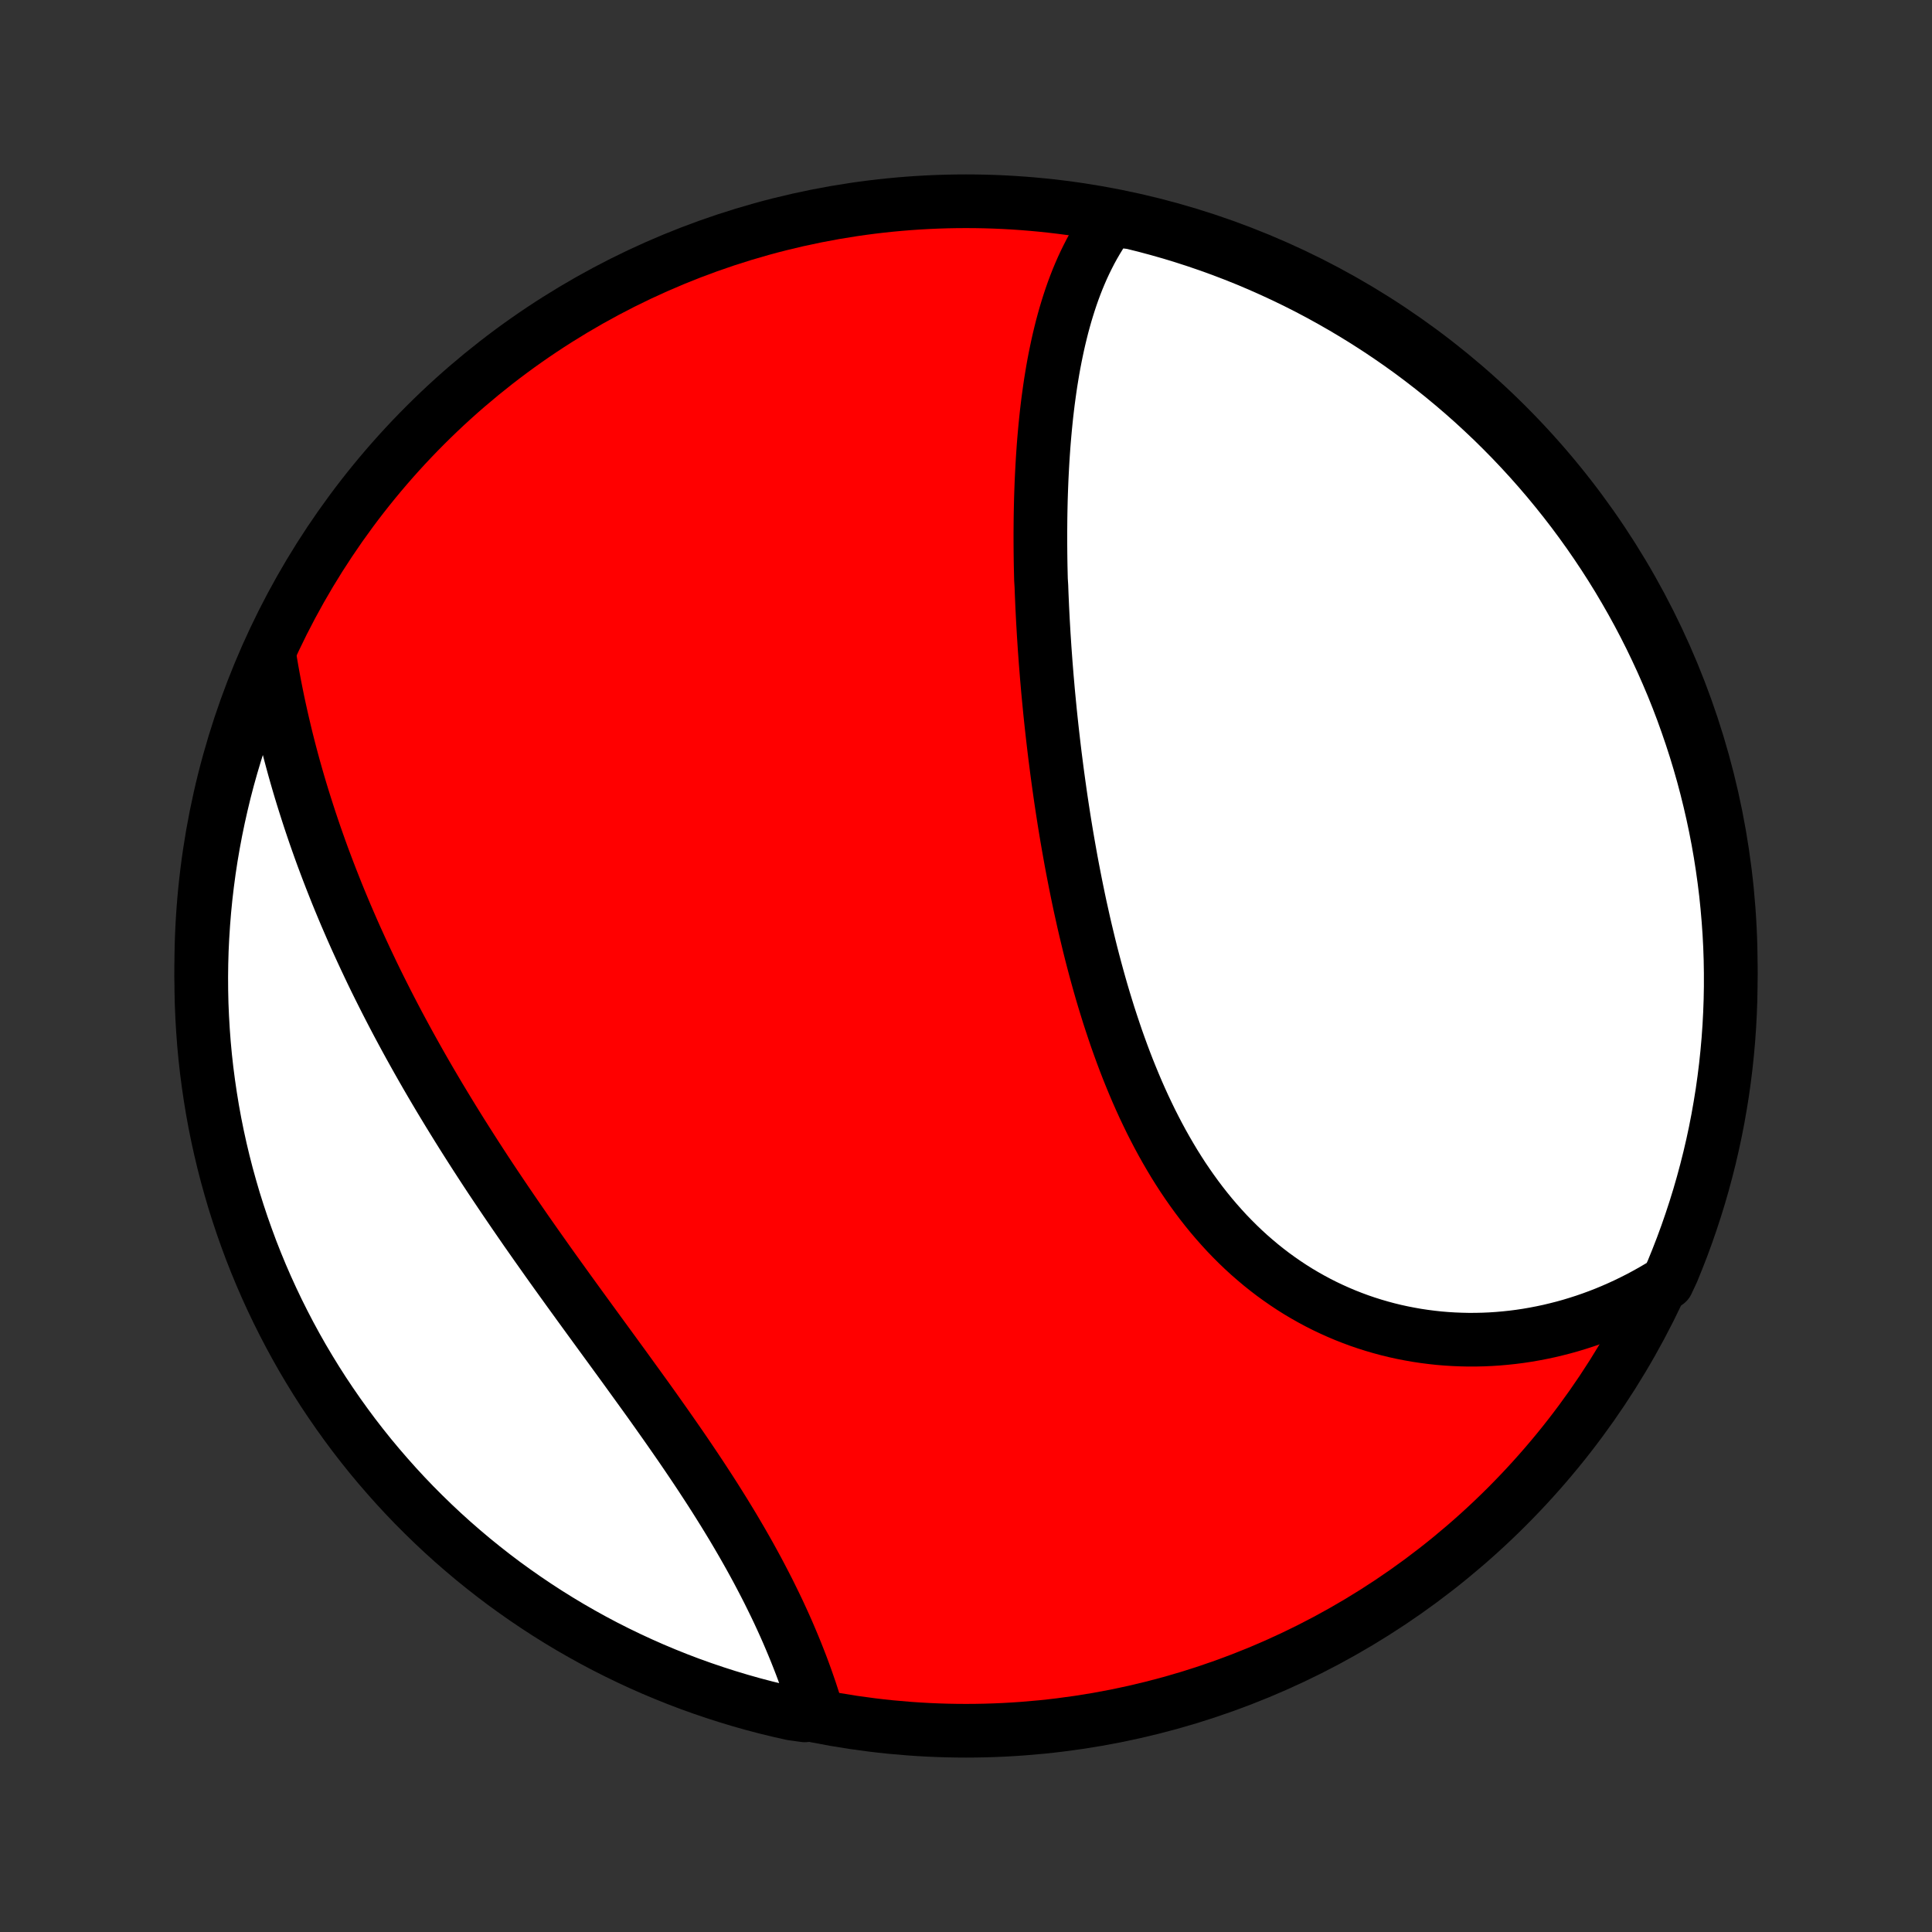 <?xml version="1.0" encoding="utf-8" standalone="no"?>
<!DOCTYPE svg PUBLIC "-//W3C//DTD SVG 1.1//EN"
  "http://www.w3.org/Graphics/SVG/1.1/DTD/svg11.dtd">
<!-- Created with matplotlib (http://matplotlib.org/) -->
<svg height="72pt" version="1.1" viewBox="0 0 72 72" width="72pt" xmlns="http://www.w3.org/2000/svg" xmlns:xlink="http://www.w3.org/1999/xlink">
 <rect x="0" y="0" width="72" height="72" fill="#333333" stroke="none"/>
 <defs>
  <style type="text/css">
*{stroke-linecap:butt;stroke-linejoin:round;}
  </style>
 </defs>
 <g id="figure_1">
  <g id="patch_1">
   <path d="
M0 72
L72 72
L72 0
L0 0
z
" style="fill:none;"/>
  </g>
  <g id="axes_1">
   <g id="PatchCollection_1">
    <defs>
     <path d="
M36 -7.5
C43.558 -7.5 50.808 -10.503 56.153 -15.848
C61.497 -21.192 64.5 -28.442 64.5 -36
C64.5 -43.558 61.497 -50.808 56.153 -56.153
C50.808 -61.497 43.558 -64.5 36 -64.5
C28.442 -64.5 21.192 -61.497 15.848 -56.153
C10.503 -50.808 7.5 -43.558 7.5 -36
C7.5 -28.442 10.503 -21.192 15.848 -15.848
C21.192 -10.503 28.442 -7.5 36 -7.5
z
" id="C0_0_a811fe30f3"/>
     <path d="
M41.385 -63.808
L41.248 -63.62
L41.117 -63.429
L40.99 -63.235
L40.87 -63.038
L40.754 -62.838
L40.643 -62.636
L40.538 -62.431
L40.436 -62.224
L40.339 -62.015
L40.247 -61.804
L40.158 -61.591
L40.074 -61.376
L39.993 -61.159
L39.916 -60.94
L39.843 -60.72
L39.773 -60.498
L39.706 -60.275
L39.643 -60.051
L39.582 -59.825
L39.525 -59.598
L39.47 -59.37
L39.418 -59.141
L39.369 -58.911
L39.322 -58.68
L39.277 -58.447
L39.235 -58.214
L39.196 -57.98
L39.158 -57.746
L39.123 -57.51
L39.09 -57.274
L39.058 -57.037
L39.029 -56.799
L39.001 -56.56
L38.976 -56.321
L38.952 -56.081
L38.93 -55.841
L38.909 -55.6
L38.89 -55.358
L38.873 -55.115
L38.857 -54.873
L38.843 -54.629
L38.83 -54.385
L38.818 -54.141
L38.808 -53.895
L38.799 -53.65
L38.791 -53.403
L38.785 -53.157
L38.78 -52.909
L38.776 -52.661
L38.774 -52.413
L38.772 -52.163
L38.772 -51.914
L38.773 -51.663
L38.775 -51.413
L38.778 -51.161
L38.782 -50.909
L38.788 -50.656
L38.794 -50.403
L38.81 -50.149
L38.819 -49.895
L38.83 -49.639
L38.841 -49.384
L38.854 -49.127
L38.867 -48.87
L38.882 -48.612
L38.897 -48.353
L38.914 -48.094
L38.931 -47.834
L38.95 -47.573
L38.969 -47.311
L38.99 -47.049
L39.011 -46.786
L39.034 -46.522
L39.057 -46.257
L39.082 -45.992
L39.108 -45.725
L39.134 -45.458
L39.162 -45.19
L39.191 -44.922
L39.221 -44.652
L39.252 -44.382
L39.284 -44.11
L39.317 -43.838
L39.352 -43.565
L39.387 -43.291
L39.424 -43.016
L39.462 -42.741
L39.501 -42.464
L39.541 -42.187
L39.583 -41.909
L39.626 -41.63
L39.67 -41.35
L39.716 -41.069
L39.763 -40.788
L39.812 -40.506
L39.862 -40.223
L39.913 -39.939
L39.966 -39.655
L40.021 -39.37
L40.077 -39.084
L40.135 -38.797
L40.194 -38.511
L40.255 -38.223
L40.319 -37.935
L40.383 -37.646
L40.45 -37.357
L40.519 -37.068
L40.589 -36.778
L40.661 -36.489
L40.736 -36.199
L40.813 -35.908
L40.892 -35.618
L40.973 -35.328
L41.056 -35.038
L41.142 -34.748
L41.231 -34.458
L41.321 -34.168
L41.415 -33.88
L41.511 -33.591
L41.609 -33.303
L41.711 -33.016
L41.815 -32.73
L41.922 -32.445
L42.032 -32.161
L42.146 -31.878
L42.262 -31.597
L42.381 -31.317
L42.504 -31.039
L42.63 -30.762
L42.76 -30.488
L42.892 -30.215
L43.029 -29.945
L43.169 -29.677
L43.312 -29.412
L43.46 -29.149
L43.611 -28.889
L43.765 -28.632
L43.924 -28.378
L44.086 -28.127
L44.253 -27.88
L44.423 -27.637
L44.597 -27.397
L44.775 -27.161
L44.957 -26.929
L45.143 -26.701
L45.333 -26.478
L45.527 -26.259
L45.724 -26.044
L45.926 -25.835
L46.131 -25.63
L46.34 -25.43
L46.553 -25.235
L46.77 -25.046
L46.99 -24.861
L47.213 -24.683
L47.44 -24.509
L47.671 -24.342
L47.904 -24.18
L48.141 -24.023
L48.381 -23.872
L48.624 -23.728
L48.87 -23.589
L49.118 -23.456
L49.369 -23.329
L49.622 -23.209
L49.878 -23.094
L50.136 -22.985
L50.395 -22.883
L50.657 -22.786
L50.921 -22.696
L51.186 -22.612
L51.453 -22.534
L51.721 -22.462
L51.991 -22.396
L52.261 -22.337
L52.533 -22.284
L52.805 -22.236
L53.078 -22.195
L53.352 -22.16
L53.626 -22.13
L53.901 -22.107
L54.176 -22.09
L54.451 -22.079
L54.726 -22.073
L55.001 -22.074
L55.276 -22.08
L55.55 -22.092
L55.825 -22.11
L56.098 -22.134
L56.371 -22.163
L56.644 -22.198
L56.916 -22.239
L57.187 -22.286
L57.457 -22.338
L57.726 -22.395
L57.994 -22.459
L58.261 -22.527
L58.527 -22.601
L58.791 -22.681
L59.055 -22.766
L59.316 -22.856
L59.577 -22.952
L59.836 -23.053
L60.093 -23.16
L60.349 -23.272
L60.603 -23.389
L60.855 -23.512
L61.106 -23.639
L61.355 -23.773
L61.601 -23.911
L61.846 -24.055
L62.13 -24.204
L62.325 -24.621
L62.511 -25.079
L62.69 -25.54
L62.86 -26.004
L63.022 -26.472
L63.176 -26.942
L63.322 -27.415
L63.459 -27.89
L63.588 -28.369
L63.709 -28.849
L63.821 -29.331
L63.925 -29.816
L64.02 -30.303
L64.106 -30.791
L64.185 -31.281
L64.254 -31.772
L64.315 -32.264
L64.367 -32.758
L64.411 -33.253
L64.446 -33.748
L64.472 -34.244
L64.49 -34.741
L64.499 -35.238
L64.499 -35.736
L64.491 -36.233
L64.474 -36.73
L64.448 -37.227
L64.413 -37.724
L64.37 -38.22
L64.319 -38.716
L64.258 -39.211
L64.189 -39.704
L64.112 -40.197
L64.026 -40.688
L63.931 -41.178
L63.828 -41.666
L63.716 -42.153
L63.596 -42.638
L63.468 -43.121
L63.331 -43.601
L63.186 -44.079
L63.032 -44.555
L62.87 -45.028
L62.701 -45.499
L62.523 -45.966
L62.337 -46.431
L62.142 -46.892
L61.94 -47.35
L61.73 -47.804
L61.513 -48.255
L61.287 -48.703
L61.054 -49.146
L60.813 -49.585
L60.564 -50.02
L60.309 -50.451
L60.045 -50.878
L59.774 -51.3
L59.496 -51.717
L59.211 -52.13
L58.919 -52.537
L58.62 -52.94
L58.314 -53.337
L58.001 -53.729
L57.682 -54.116
L57.356 -54.497
L57.023 -54.873
L56.684 -55.243
L56.339 -55.607
L55.987 -55.965
L55.63 -56.317
L55.266 -56.662
L54.897 -57.002
L54.521 -57.335
L54.14 -57.661
L53.754 -57.981
L53.362 -58.294
L52.965 -58.601
L52.563 -58.901
L52.156 -59.193
L51.743 -59.479
L51.326 -59.757
L50.905 -60.028
L50.478 -60.292
L50.048 -60.548
L49.613 -60.797
L49.174 -61.039
L48.731 -61.273
L48.284 -61.499
L47.833 -61.717
L47.379 -61.927
L46.921 -62.13
L46.46 -62.325
L45.996 -62.511
L45.528 -62.69
L45.058 -62.86
L44.585 -63.022
L44.11 -63.176
L43.632 -63.322
L43.151 -63.459
L42.669 -63.588
L42.184 -63.709
z
" id="C0_1_4d87d9d58f"/>
     <path d="
M10.037 -47.586
L10.084 -47.302
L10.133 -47.018
L10.184 -46.735
L10.237 -46.453
L10.293 -46.171
L10.35 -45.889
L10.41 -45.608
L10.472 -45.328
L10.536 -45.048
L10.602 -44.768
L10.669 -44.489
L10.739 -44.211
L10.811 -43.932
L10.885 -43.655
L10.961 -43.377
L11.039 -43.101
L11.119 -42.824
L11.201 -42.548
L11.285 -42.273
L11.371 -41.998
L11.459 -41.723
L11.548 -41.449
L11.64 -41.174
L11.733 -40.901
L11.829 -40.627
L11.926 -40.354
L12.025 -40.081
L12.127 -39.808
L12.23 -39.536
L12.335 -39.264
L12.442 -38.992
L12.55 -38.72
L12.661 -38.448
L12.774 -38.176
L12.888 -37.905
L13.005 -37.634
L13.123 -37.362
L13.243 -37.091
L13.366 -36.82
L13.49 -36.549
L13.616 -36.278
L13.744 -36.007
L13.873 -35.736
L14.005 -35.464
L14.139 -35.193
L14.275 -34.922
L14.412 -34.651
L14.552 -34.379
L14.693 -34.108
L14.836 -33.836
L14.982 -33.564
L15.129 -33.292
L15.278 -33.02
L15.429 -32.748
L15.582 -32.475
L15.737 -32.202
L15.893 -31.93
L16.052 -31.657
L16.213 -31.383
L16.375 -31.11
L16.54 -30.836
L16.706 -30.562
L16.874 -30.288
L17.044 -30.013
L17.215 -29.739
L17.389 -29.464
L17.564 -29.189
L17.741 -28.913
L17.92 -28.637
L18.1 -28.361
L18.282 -28.085
L18.466 -27.809
L18.652 -27.532
L18.838 -27.256
L19.027 -26.979
L19.217 -26.701
L19.408 -26.424
L19.6 -26.146
L19.794 -25.869
L19.989 -25.591
L20.186 -25.313
L20.383 -25.034
L20.581 -24.756
L20.78 -24.478
L20.981 -24.199
L21.181 -23.921
L21.383 -23.642
L21.585 -23.363
L21.788 -23.084
L21.991 -22.805
L22.194 -22.527
L22.397 -22.248
L22.601 -21.969
L22.804 -21.691
L23.007 -21.412
L23.21 -21.134
L23.412 -20.855
L23.613 -20.577
L23.814 -20.299
L24.015 -20.021
L24.214 -19.744
L24.412 -19.466
L24.608 -19.189
L24.803 -18.913
L24.997 -18.636
L25.189 -18.36
L25.38 -18.084
L25.568 -17.809
L25.754 -17.534
L25.938 -17.26
L26.12 -16.986
L26.299 -16.712
L26.476 -16.44
L26.65 -16.168
L26.821 -15.896
L26.99 -15.625
L27.155 -15.355
L27.318 -15.086
L27.477 -14.817
L27.633 -14.55
L27.786 -14.283
L27.936 -14.017
L28.082 -13.752
L28.225 -13.489
L28.364 -13.226
L28.5 -12.965
L28.633 -12.705
L28.761 -12.446
L28.887 -12.189
L29.009 -11.933
L29.127 -11.678
L29.242 -11.425
L29.353 -11.174
L29.46 -10.924
L29.564 -10.676
L29.665 -10.43
L29.762 -10.185
L29.856 -9.943
L29.946 -9.702
L30.033 -9.463
L30.116 -9.226
L30.197 -8.991
L30.273 -8.758
L30.347 -8.528
L30.417 -8.299
L29.991 -8.073
L29.505 -8.141
L29.022 -8.25
L28.541 -8.367
L28.062 -8.493
L27.585 -8.628
L27.111 -8.771
L26.64 -8.922
L26.172 -9.081
L25.706 -9.248
L25.244 -9.424
L24.785 -9.608
L24.33 -9.799
L23.878 -9.999
L23.429 -10.207
L22.985 -10.422
L22.544 -10.645
L22.108 -10.876
L21.676 -11.115
L21.248 -11.361
L20.825 -11.615
L20.406 -11.876
L19.992 -12.145
L19.583 -12.421
L19.179 -12.704
L18.78 -12.993
L18.386 -13.291
L17.998 -13.595
L17.615 -13.905
L17.238 -14.223
L16.866 -14.547
L16.5 -14.878
L16.141 -15.215
L15.787 -15.559
L15.439 -15.908
L15.098 -16.264
L14.763 -16.626
L14.435 -16.994
L14.113 -17.367
L13.797 -17.746
L13.489 -18.131
L13.187 -18.521
L12.893 -18.917
L12.605 -19.318
L12.325 -19.723
L12.051 -20.134
L11.785 -20.55
L11.527 -20.97
L11.275 -21.395
L11.032 -21.824
L10.796 -22.258
L10.568 -22.696
L10.347 -23.138
L10.134 -23.584
L9.929 -24.033
L9.732 -24.486
L9.543 -24.943
L9.362 -25.403
L9.19 -25.867
L9.025 -26.333
L8.869 -26.802
L8.72 -27.275
L8.581 -27.75
L8.449 -28.227
L8.326 -28.706
L8.211 -29.189
L8.105 -29.672
L8.007 -30.158
L7.918 -30.646
L7.838 -31.136
L7.766 -31.626
L7.702 -32.118
L7.647 -32.612
L7.601 -33.106
L7.564 -33.602
L7.535 -34.097
L7.514 -34.594
L7.503 -35.091
L7.5 -35.588
L7.506 -36.086
L7.52 -36.583
L7.544 -37.08
L7.576 -37.577
L7.616 -38.074
L7.665 -38.569
L7.723 -39.064
L7.789 -39.558
L7.864 -40.051
L7.948 -40.543
L8.04 -41.033
L8.141 -41.522
L8.25 -42.009
L8.367 -42.495
L8.493 -42.978
L8.628 -43.459
L8.771 -43.938
L8.922 -44.415
L9.081 -44.889
L9.248 -45.36
L9.424 -45.828
L9.608 -46.294
z
" id="C0_2_8765272d8d"/>
    </defs>
    <g clip-path="url(#p1bffca34e9)">
     <use style="fill:#ff0000;stroke:#000000;stroke-width:2.0;" x="0.0" xlink:href="#C0_0_a811fe30f3" y="72.0"/>
    </g>
    <g clip-path="url(#p1bffca34e9)">
     <use style="fill:#ffffff;stroke:#000000;stroke-width:2.0;" x="0.0" xlink:href="#C0_1_4d87d9d58f" y="72.0"/>
    </g>
    <g clip-path="url(#p1bffca34e9)">
     <use style="fill:#ffffff;stroke:#000000;stroke-width:2.0;" x="0.0" xlink:href="#C0_2_8765272d8d" y="72.0"/>
    </g>
   </g>
  </g>
 </g>
 <defs>
  <clipPath id="p1bffca34e9">
   <rect height="72.0" width="72.0" x="0.0" y="0.0"/>
  </clipPath>
 </defs>
</svg>
